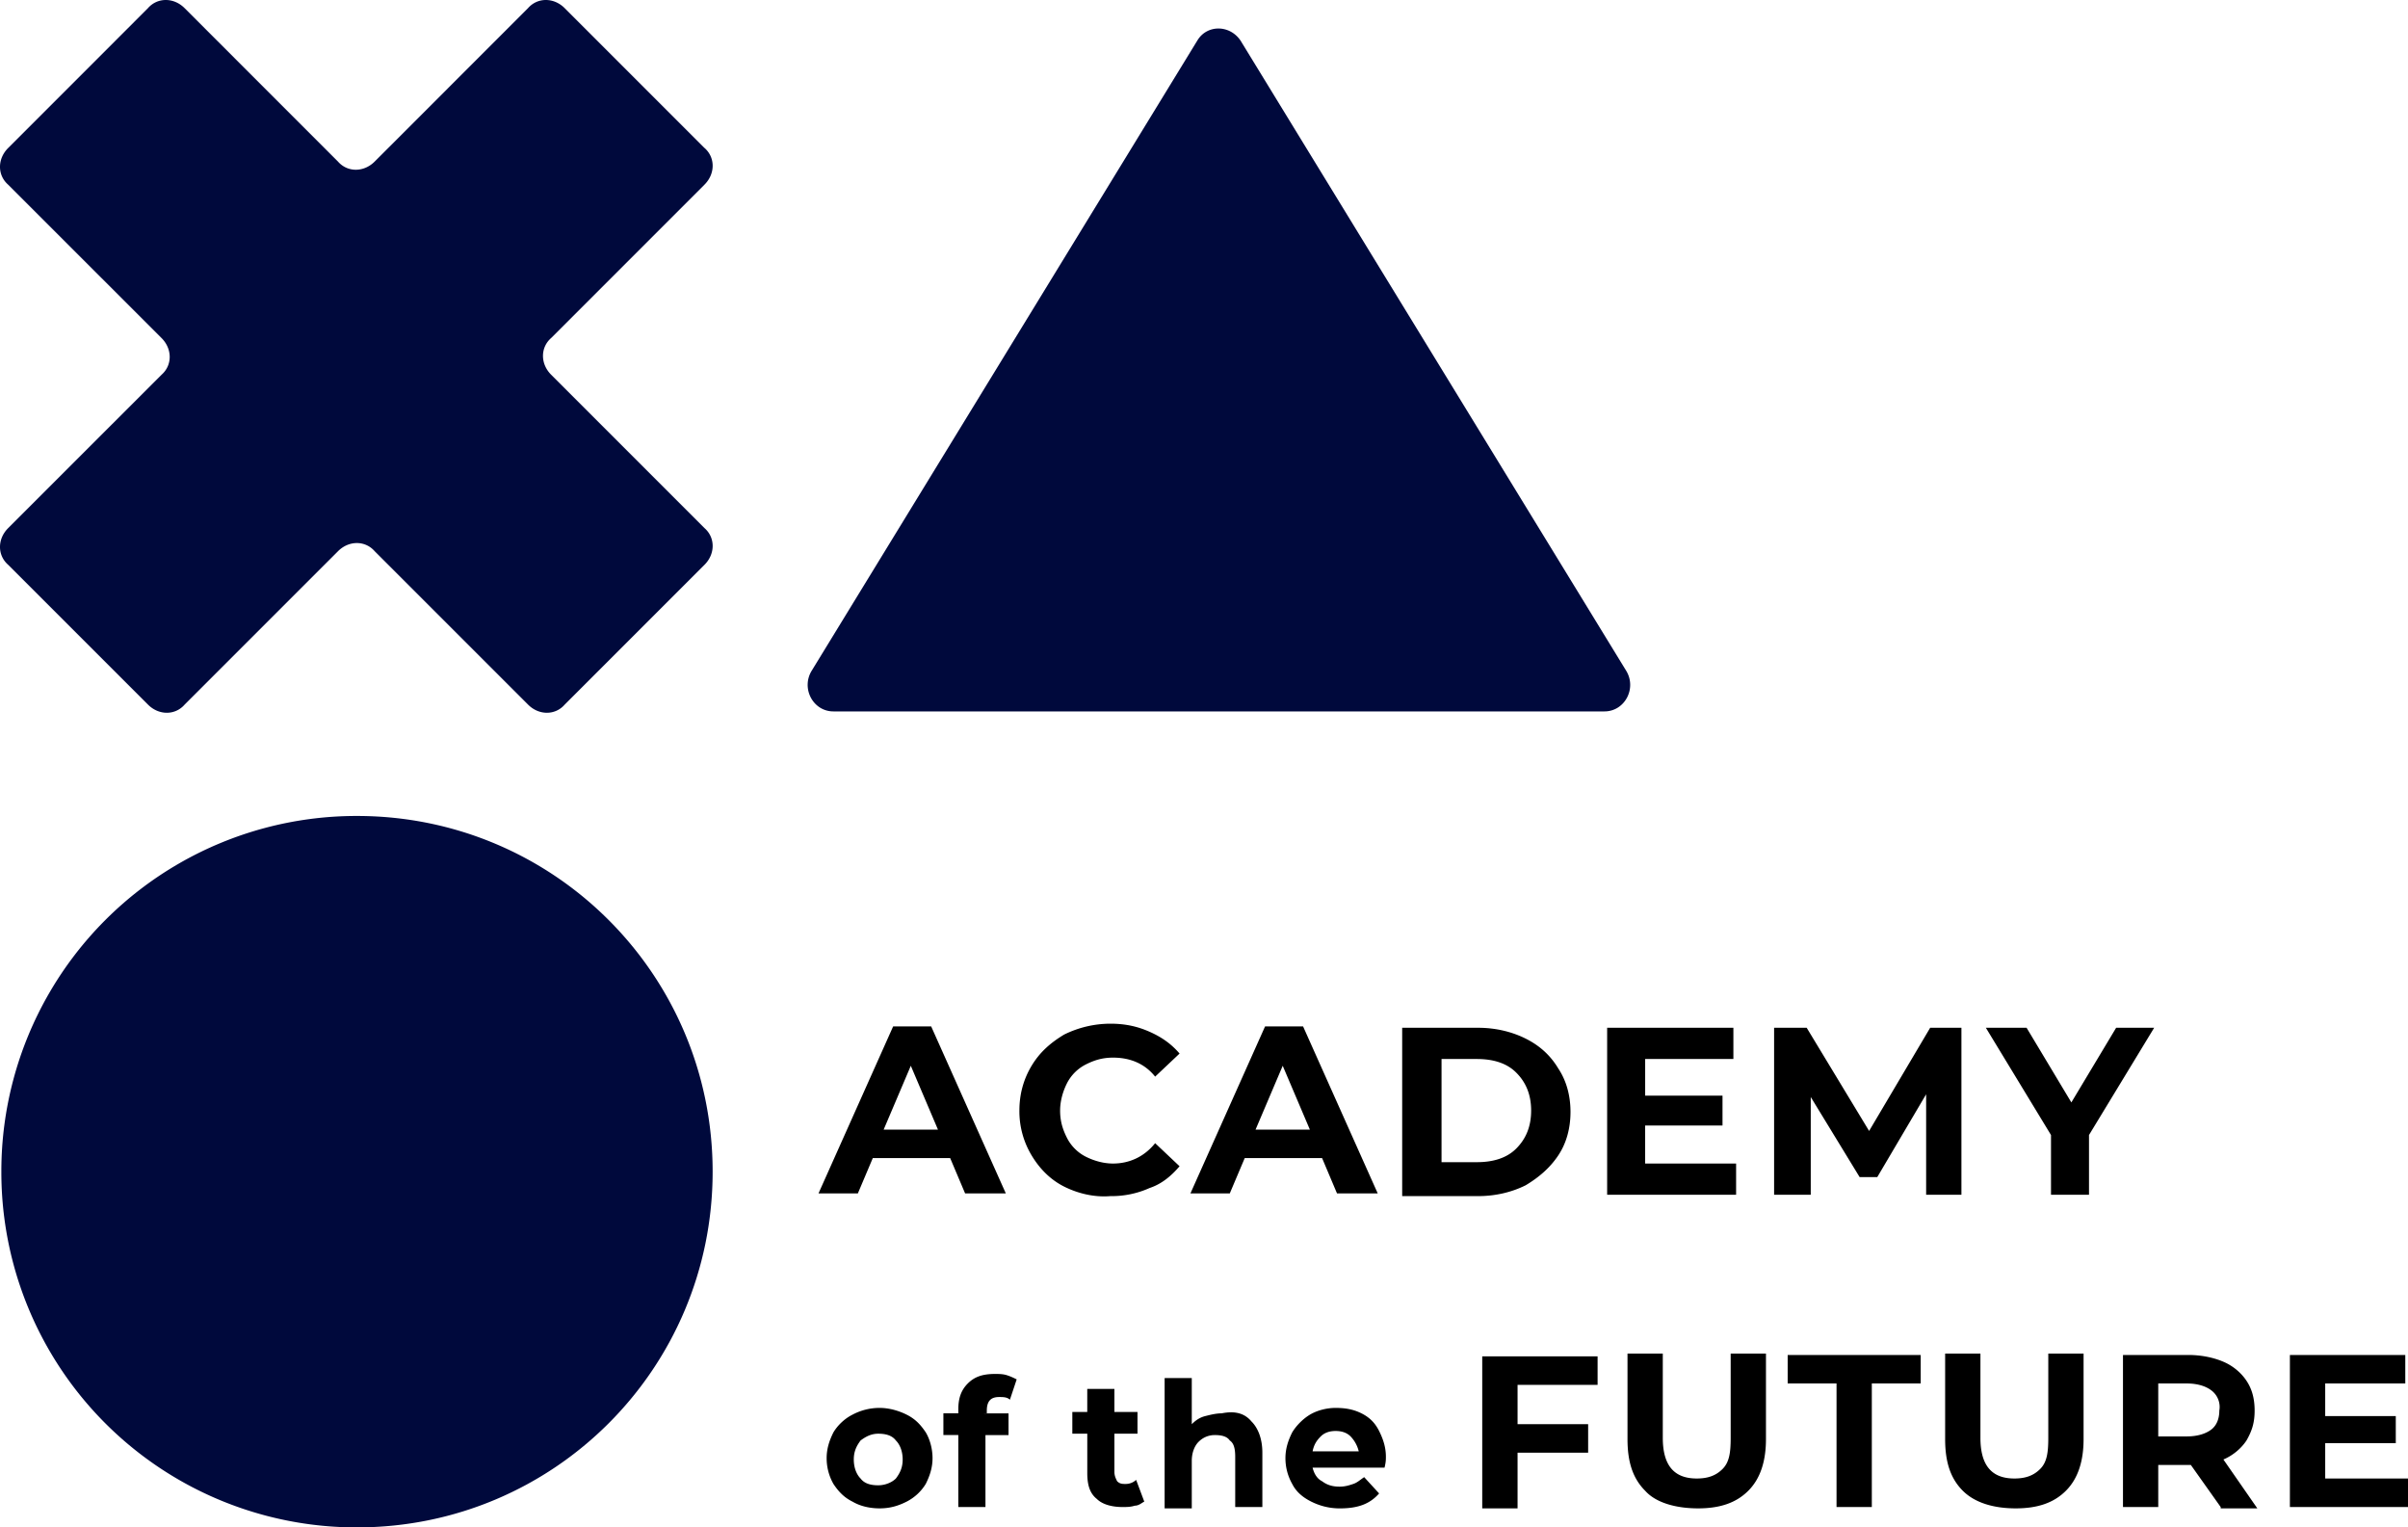 <svg xmlns="http://www.w3.org/2000/svg" width="110" height="69.758" fill="none" viewBox="0 0 110 69.758"><path fill="#00093C" d="M16.308 69.758A16.222 16.222 0 0 1 .062 53.512a16.222 16.222 0 0 1 16.246-16.246c8.99 0 16.246 7.255 16.246 16.246 0 8.99-7.255 16.246-16.246 16.246ZM54.69 1.86 37.08 30.631c-.496.807.062 1.86.992 1.86h35.22c.93 0 1.488-1.053.992-1.86l-17.61-28.77c-.496-.745-1.55-.745-1.984 0ZM32.182 6.759 25.795.372c-.496-.496-1.24-.496-1.674 0L17.114 7.38c-.496.496-1.24.496-1.674 0L8.433.372c-.496-.496-1.24-.496-1.674 0L.372 6.76c-.496.496-.496 1.24 0 1.674L7.38 15.44c.496.496.496 1.24 0 1.674L.372 24.12c-.496.496-.496 1.24 0 1.674L6.76 32.18c.496.497 1.24.497 1.674 0l7.007-7.006c.496-.496 1.24-.496 1.674 0l7.007 7.006c.496.497 1.24.497 1.674 0l6.387-6.386c.496-.496.496-1.24 0-1.674l-7.007-7.007c-.496-.496-.496-1.24 0-1.674l7.007-7.007c.496-.496.496-1.24 0-1.674Z"/><path fill="#000" d="M43.405 52.892H39.87l-.682 1.612H37.39l3.41-7.627h1.737l3.41 7.627h-1.86l-.682-1.612Zm-.558-1.302-1.24-2.915-1.24 2.915h2.48ZM48.613 54.194c-.62-.31-1.116-.806-1.488-1.426a3.902 3.902 0 0 1-.558-2.046c0-.745.186-1.427.558-2.047.372-.62.868-1.054 1.488-1.426a4.796 4.796 0 0 1 2.108-.496c.682 0 1.24.124 1.799.372.558.248.992.558 1.364.992l-1.116 1.054c-.496-.62-1.179-.868-1.922-.868-.497 0-.869.124-1.24.31a1.959 1.959 0 0 0-.869.868c-.186.372-.31.807-.31 1.24 0 .497.124.869.31 1.24.186.373.496.683.868.869.372.186.806.31 1.24.31.744 0 1.427-.31 1.923-.93l1.116 1.054c-.372.434-.806.806-1.364.992a4.241 4.241 0 0 1-1.799.372c-.744.062-1.488-.124-2.108-.434ZM60.395 52.892H56.86l-.682 1.612H54.38l3.41-7.627h1.736l3.41 7.627h-1.86l-.681-1.612Zm-.559-1.302-1.24-2.915-1.24 2.915h2.48ZM64.053 46.94h3.472c.806 0 1.55.185 2.17.495.62.31 1.117.744 1.489 1.364.372.558.558 1.24.558 1.985 0 .744-.186 1.426-.558 1.984-.372.558-.868.992-1.488 1.364-.62.31-1.364.496-2.17.496h-3.473V46.94Zm3.41 6.138c.745 0 1.364-.186 1.799-.62.434-.434.682-.992.682-1.736 0-.745-.248-1.303-.683-1.736-.434-.435-1.053-.62-1.798-.62h-1.612v4.712h1.612ZM79.307 53.14v1.426h-5.891v-7.627h5.767v1.426h-4.03v1.675h3.533v1.364h-3.534v1.736h4.155ZM87.988 54.566v-4.589l-2.232 3.783h-.806l-2.233-3.658v4.464h-1.674v-7.627h1.488l2.852 4.713 2.79-4.713H89.6v7.627h-1.612ZM95.428 51.838v2.728h-1.736v-2.728l-2.976-4.899h1.86l2.046 3.41 2.046-3.41h1.737l-2.977 4.899ZM38.94 68.58c-.372-.187-.62-.435-.868-.807a2.374 2.374 0 0 1-.31-1.178c0-.434.124-.806.31-1.178.186-.31.496-.62.868-.806a2.62 2.62 0 0 1 1.24-.31c.434 0 .869.124 1.24.31.373.186.62.434.869.806.186.31.31.744.31 1.178 0 .434-.124.806-.31 1.178a2.19 2.19 0 0 1-.868.806c-.372.187-.745.31-1.24.31-.497 0-.93-.123-1.24-.31Zm1.985-1.055c.186-.248.31-.496.31-.868s-.124-.682-.31-.868c-.186-.248-.496-.31-.807-.31-.31 0-.558.124-.806.31-.185.248-.31.496-.31.868s.124.682.31.868c.186.248.496.31.806.31.31 0 .62-.124.807-.31ZM44.955 64.55h1.116v.991h-1.054v3.287h-1.24V65.54h-.682v-.992h.682v-.186c0-.496.124-.868.434-1.178.31-.31.682-.434 1.24-.434.186 0 .372 0 .558.062.186.062.31.124.434.186l-.31.93c-.124-.124-.31-.124-.496-.124-.372 0-.558.186-.558.62v.124h-.124ZM52.272 68.58c-.124.062-.248.186-.434.186-.186.062-.372.062-.559.062-.496 0-.93-.124-1.177-.372-.31-.248-.434-.62-.434-1.178v-1.799h-.683v-.992h.682v-1.054h1.24v1.054h1.055v.992h-1.055v1.737c0 .186.063.31.125.434.124.124.248.124.372.124a.705.705 0 0 0 .496-.186l.372.992ZM57.17 64.921c.31.31.496.806.496 1.426v2.48h-1.24v-2.294c0-.372-.062-.62-.248-.744-.124-.186-.372-.248-.682-.248-.31 0-.558.124-.744.31-.186.186-.31.496-.31.868v2.17h-1.24v-5.952h1.24v2.108c.186-.186.372-.31.62-.372s.496-.124.744-.124c.62-.124 1.054 0 1.364.372ZM63.247 67.03H59.96c.063.247.187.495.434.62.248.185.496.247.806.247.248 0 .434-.062.62-.124.187-.062.31-.186.497-.31l.682.744c-.434.497-.992.683-1.799.683-.496 0-.93-.124-1.302-.31-.372-.187-.682-.435-.868-.807a2.374 2.374 0 0 1-.31-1.178c0-.434.124-.806.31-1.178.186-.31.496-.62.806-.806.31-.186.744-.31 1.178-.31.434 0 .807.062 1.179.248s.62.434.806.806c.186.372.31.744.31 1.178 0 .124 0 .248-.062.496Zm-2.914-1.427c-.186.186-.31.372-.373.682h2.109a1.478 1.478 0 0 0-.373-.682c-.185-.186-.433-.248-.682-.248-.248 0-.496.062-.681.248ZM69.324 63.185v1.86h3.224v1.302h-3.224v2.543H67.71v-6.945h5.27v1.302h-3.657v-.062ZM75.152 68.084c-.558-.559-.806-1.303-.806-2.357v-3.906h1.612v3.844c0 1.24.496 1.86 1.55 1.86.497 0 .869-.124 1.179-.434.31-.31.372-.744.372-1.426v-3.844h1.612v3.906c0 .992-.248 1.798-.806 2.356-.558.559-1.302.806-2.294.806-.993 0-1.923-.247-2.419-.805ZM83.895 63.185h-2.232v-1.302h6.077v1.302h-2.233v5.643h-1.612v-5.643ZM89.662 68.084c-.558-.559-.806-1.303-.806-2.357v-3.906h1.612v3.844c0 1.24.496 1.86 1.55 1.86.496 0 .868-.124 1.178-.434.31-.31.372-.744.372-1.426v-3.844h1.612v3.906c0 .992-.248 1.798-.806 2.356-.558.559-1.302.806-2.294.806s-1.86-.247-2.418-.805ZM101.443 68.828l-1.364-1.923h-1.488v1.923H96.98v-6.945h2.976c.62 0 1.178.124 1.612.31.434.186.806.496 1.054.868s.372.806.372 1.364-.124.93-.372 1.364c-.248.372-.62.682-1.054.868l1.55 2.233h-1.674v-.062Zm-.434-5.333c-.248-.186-.62-.31-1.116-.31h-1.302v2.418h1.302c.496 0 .868-.124 1.116-.31.248-.186.372-.496.372-.868a.946.946 0 0 0-.372-.93ZM110 67.525v1.303h-5.395v-6.945h5.271v1.302h-3.658v1.488h3.224v1.24h-3.224v1.612H110Z"/></svg>